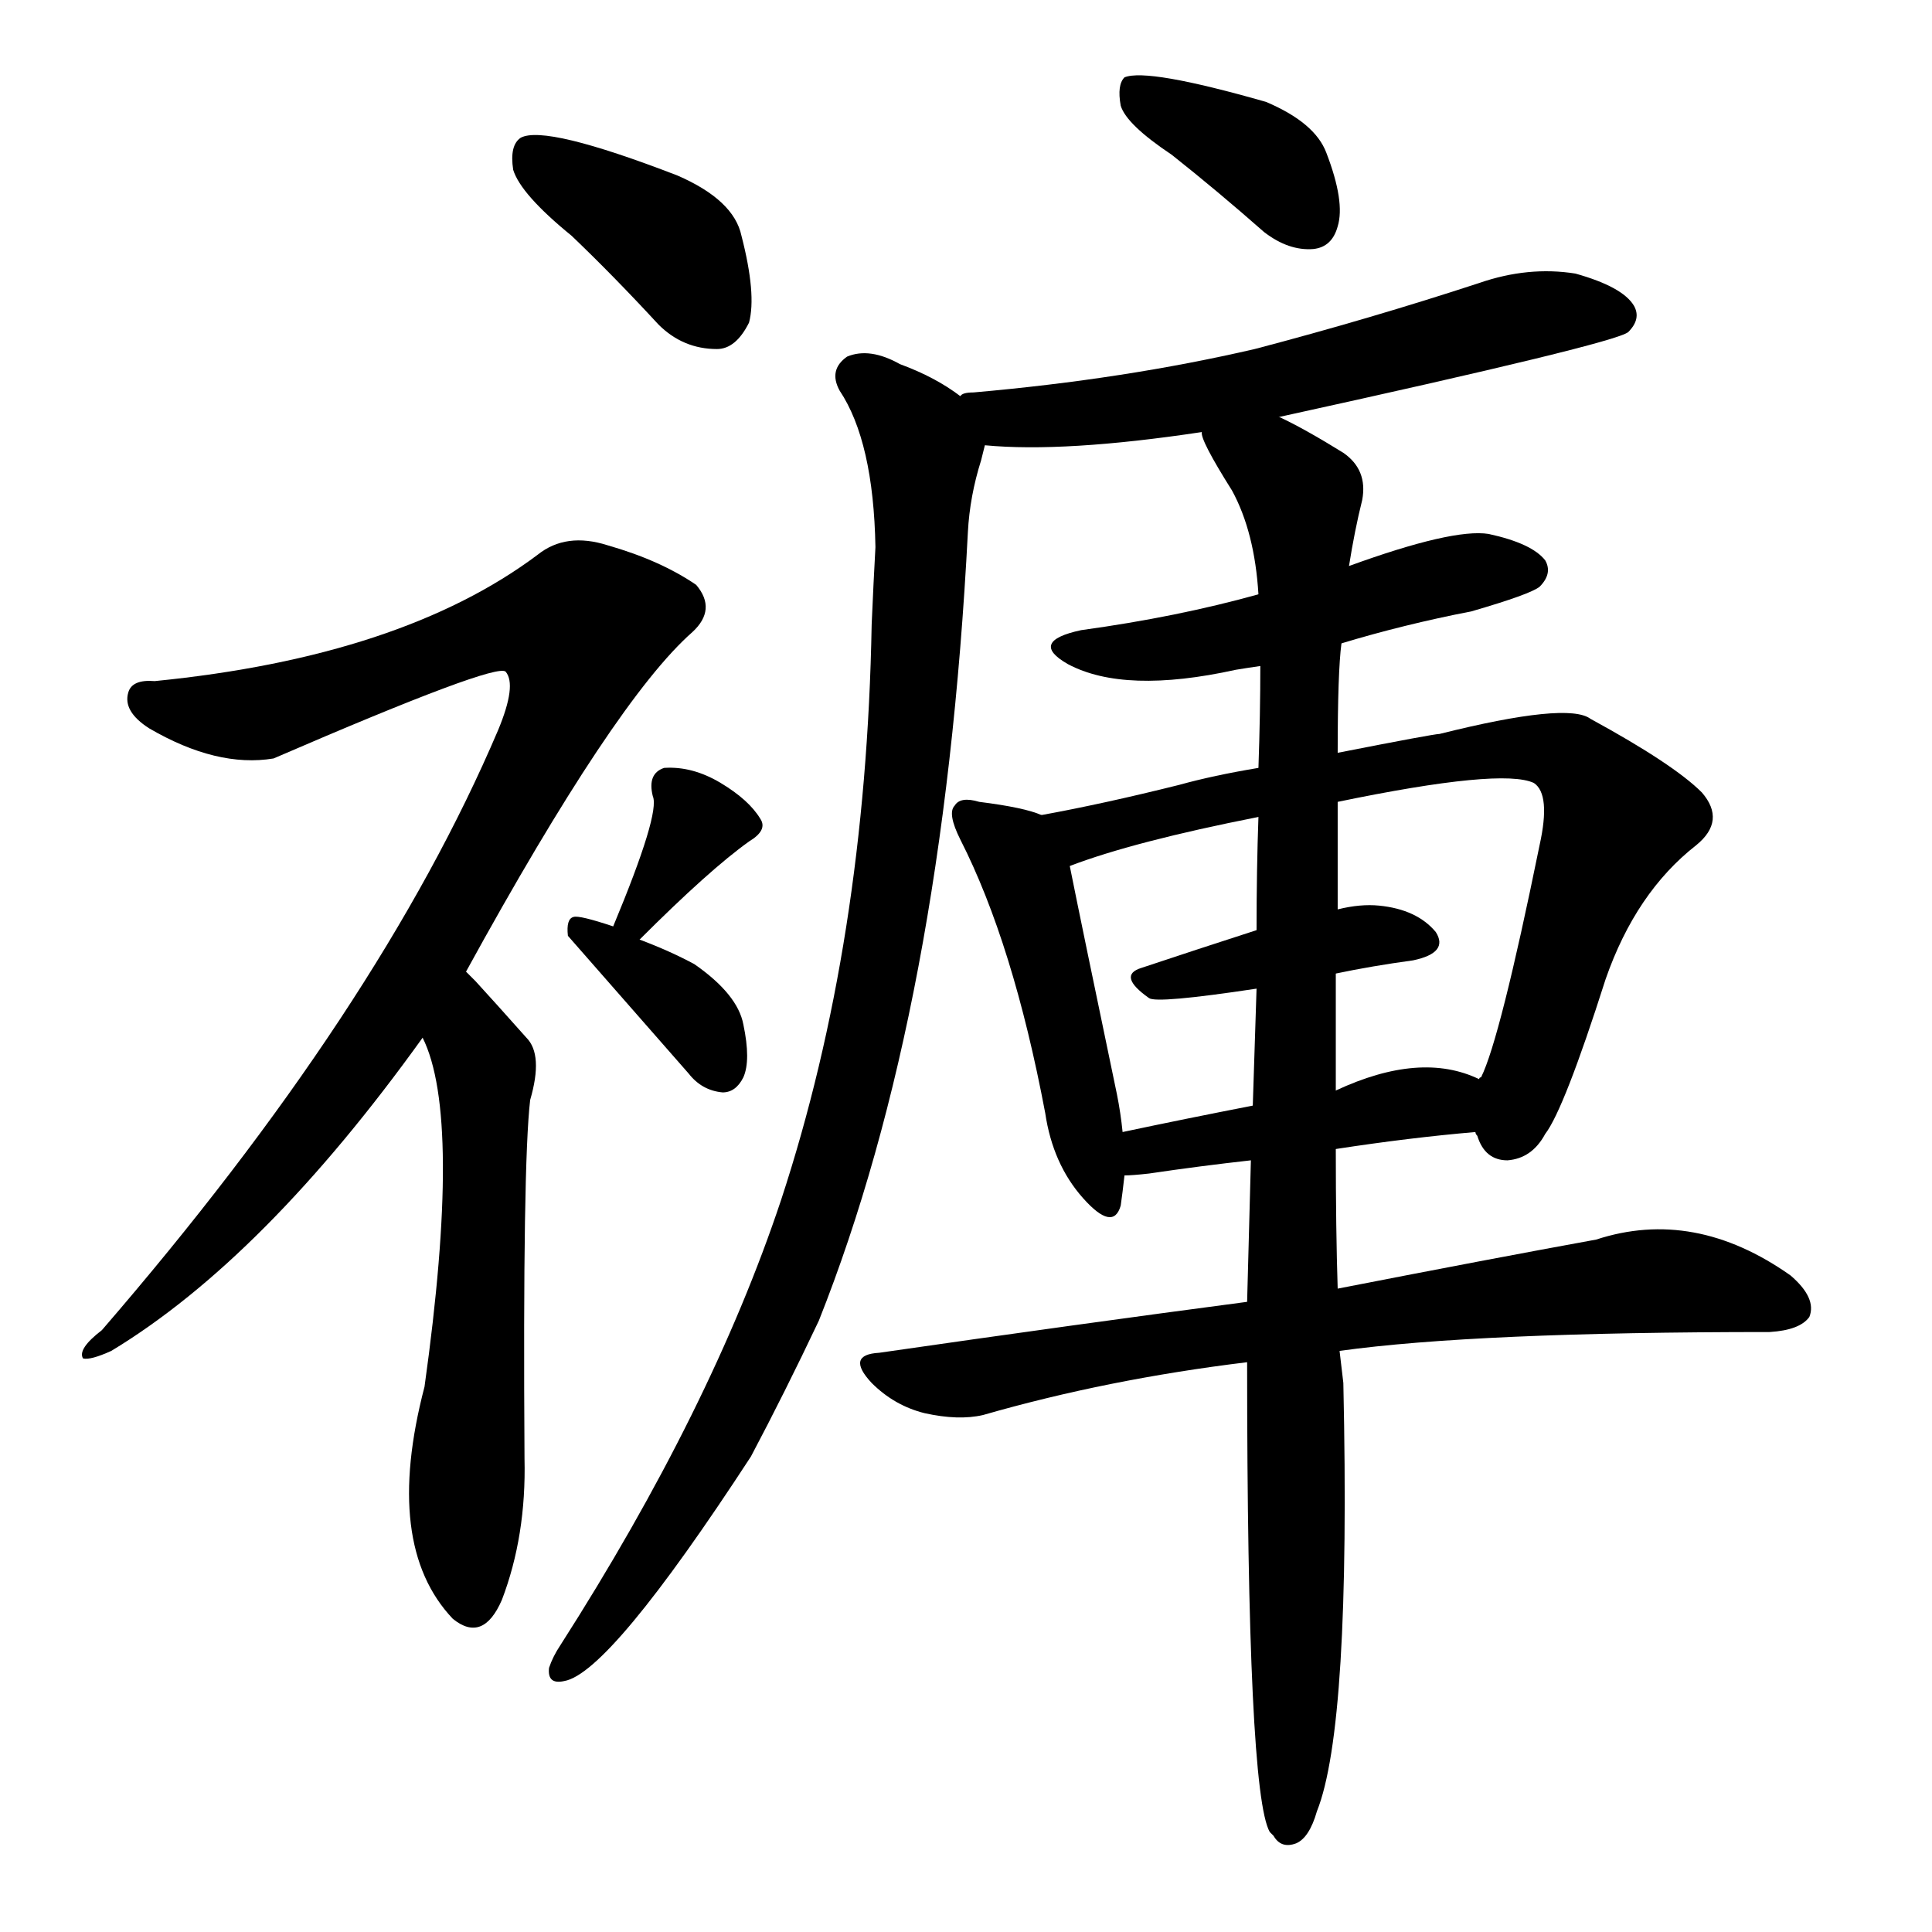 <svg version="1.1" viewBox="0 0 1024 1024" xmlns="http://www.w3.org/2000/svg">
  
  <g transform="scale(1, -1) translate(0, -900)">
    <style type="text/css">
        .origin {display:none;}
        .hide {display:none;}
        .stroke {fill: #000000;}
    </style>

    <path d="M 303 775 Q 325 754 349 728 Q 362 715 380 715 Q 390 715 397 729 Q 401 744 393 775 Q 389 794 359 807 Q 289 834 276 827 Q 270 823 272 810 Q 276 797 303 775 Z" fill="lightgray" class="stroke"/>
    <path d="M 247 385 Q 326 529 367 565 Q 380 577 369 590 Q 350 603 322 611 Q 300 618 285 606 Q 213 552 82 539 Q 70 540 68 533 Q 65 523 79 514 Q 115 493 145 498 Q 263 549 268 544 Q 274 537 264 513 Q 201 365 54 195 Q 41 185 44 180 Q 48 179 59 184 Q 140 233 224 350 L 247 385 Z" fill="lightgray" class="stroke"/>
    <path d="M 224 350 Q 245 308 225 165 Q 203 81 240 42 Q 256 29 266 52 Q 279 86 278 127 Q 277 283 281 317 Q 288 341 279 350 Q 263 368 252 380 Q 249 383 247 385 C 226 407 213 378 224 350 Z" fill="lightgray" class="stroke"/>
    <path d="M 339 402 Q 376 439 397 454 Q 407 460 403 466 Q 397 476 382 485 Q 367 494 352 493 Q 343 490 346 478 Q 350 469 325 409 C 314 381 318 381 339 402 Z" fill="lightgray" class="stroke"/>
    <path d="M 325 409 Q 307 415 304 414 Q 300 413 301 404 L 365 331 Q 372 322 383 321 Q 390 321 394 329 Q 398 338 394 357 Q 391 373 368 389 Q 355 396 339 402 L 325 409 Z" fill="lightgray" class="stroke"/>
    <path d="M 621 818 Q 645 799 670 777 Q 683 767 696 768 Q 706 769 709 780 Q 713 793 703 819 Q 697 835 671 846 Q 608 864 596 859 Q 592 855 594 844 Q 597 834 621 818 Z" fill="lightgray" class="stroke"/>
    <path d="M 678 679 Q 856 718 863 724 Q 870 731 866 738 Q 860 748 835 755 Q 810 759 784 750 Q 726 731 665 715 Q 596 699 516 692 Q 510 692 509 690 C 480 684 492 666 522 664 Q 564 660 637 671 L 678 679 Z" fill="lightgray" class="stroke"/>
    <path d="M 509 690 Q 496 700 477 707 Q 461 716 449 711 Q 439 704 445 693 Q 463 666 464 610 Q 463 592 462 569 Q 459 401 414 264 Q 377 153 297 28 Q 293 22 291 16 Q 290 7 299 9 Q 323 13 398 128 Q 416 162 434 200 Q 500 366 513 618 Q 514 637 520 656 L 522 664 C 526 680 526 680 509 690 Z" fill="lightgray" class="stroke"/>
    <path d="M 711 559 Q 744 569 780 576 Q 811 585 816 589 Q 823 596 819 603 Q 812 612 789 617 Q 770 620 715 600 L 667 585 Q 624 573 573 566 Q 545 560 566 548 Q 596 532 655 545 Q 661 546 668 547 L 711 559 Z" fill="lightgray" class="stroke"/>
    <path d="M 552 468 Q 543 472 519 475 Q 509 478 506 473 Q 502 469 509 455 Q 537 400 554 310 Q 558 283 574 265 Q 590 247 594 261 Q 595 268 596 277 L 595 300 Q 594 310 592 320 Q 573 411 567 441 C 562 465 562 465 552 468 Z" fill="lightgray" class="stroke"/>
    <path d="M 782 300 Q 782 299 783 298 Q 787 285 799 285 Q 812 286 819 299 Q 829 312 851 381 Q 867 427 899 452 Q 915 465 902 480 Q 887 495 843 519 Q 831 528 763 511 Q 760 511 709 501 L 667 493 Q 643 489 625 484 Q 585 474 552 468 C 523 462 539 431 567 441 Q 601 454 667 467 L 709 475 Q 796 493 813 485 Q 822 479 816 452 Q 795 349 785 329 Q 784 329 784 328 C 776 309 776 309 782 300 Z" fill="lightgray" class="stroke"/>
    <path d="M 708 384 Q 727 388 749 391 Q 768 395 761 406 Q 751 418 731 420 Q 721 421 709 418 L 666 407 Q 635 397 605 387 Q 592 383 609 371 Q 613 368 666 376 L 708 384 Z" fill="lightgray" class="stroke"/>
    <path d="M 708 291 Q 747 297 782 300 C 812 303 812 316 784 328 Q 753 343 708 322 L 664 314 Q 628 307 595 300 C 566 294 566 275 596 277 Q 600 277 609 278 Q 636 282 663 285 L 708 291 Z" fill="lightgray" class="stroke"/>
    <path d="M 710 184 Q 782 194 938 194 Q 954 195 959 202 Q 963 212 949 224 Q 898 260 846 243 Q 791 233 709 217 L 661 210 Q 570 198 466 183 Q 448 182 462 167 Q 474 155 490 151 Q 508 147 521 150 Q 587 169 661 178 L 710 184 Z" fill="lightgray" class="stroke"/>
    <path d="M 661 178 Q 661 -50 673 -71 L 675 -73 Q 679 -80 687 -77 Q 694 -74 698 -60 Q 716 -15 712 167 Q 711 176 710 184 L 709 217 Q 708 248 708 291 L 708 322 Q 708 350 708 384 L 709 418 Q 709 446 709 475 L 709 501 Q 709 544 711 559 L 715 600 Q 718 619 722 635 Q 725 651 712 660 Q 691 673 678 679 C 652 693 624 698 637 671 Q 636 667 653 640 Q 665 618 667 585 L 668 547 Q 668 522 667 493 L 667 467 Q 666 439 666 407 L 666 376 Q 665 346 664 314 L 663 285 Q 662 249 661 210 L 661 178 Z" fill="lightgray" class="stroke"/></g>
</svg>